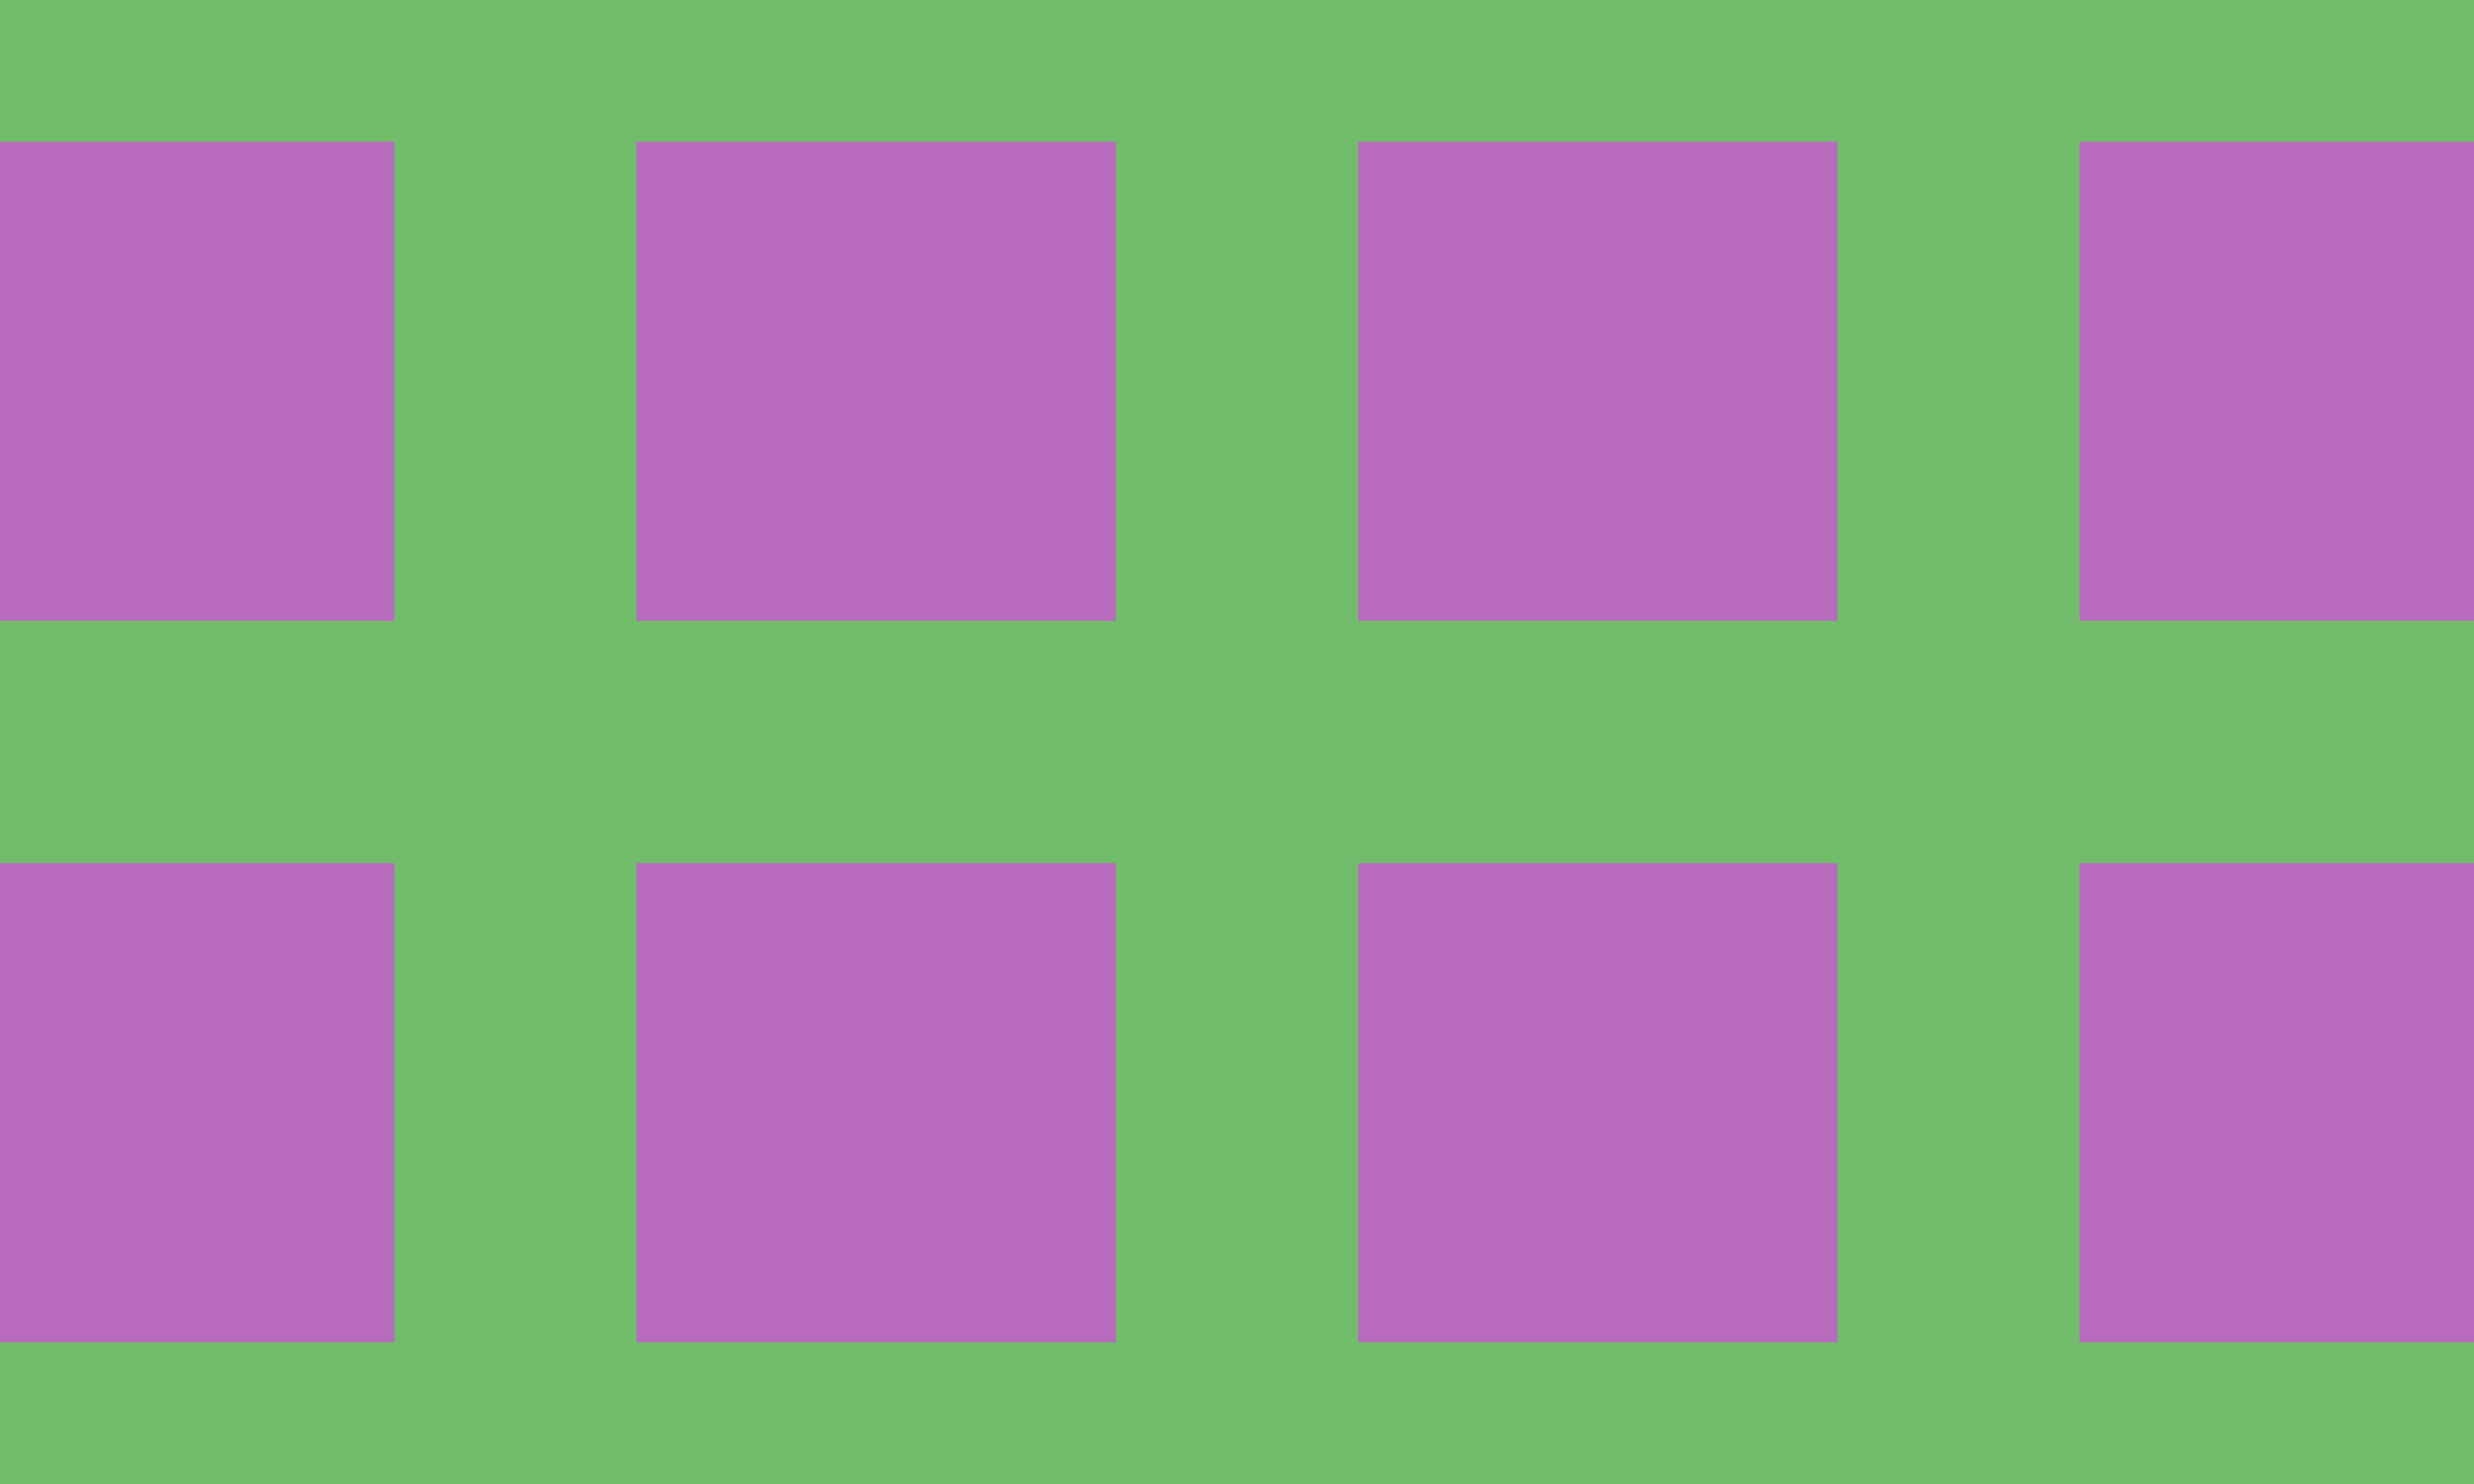 <?xml version="1.0" encoding="UTF-8"?>
<svg xmlns="http://www.w3.org/2000/svg" height="288px" version="1.1" width="480px">
  <g style="fill:#72BD6B;stroke:none;">
    <path d="M0.0 0.0 L480.0 0.0 L480.0 288.0 L0.0 288.0 L0.0 0.0 "/>
    <g style="">
      <g style="fill:#B66BBD;stroke:none;">
        <path d="M776.487 680.5 L683.487 680.5 L683.487 587.5 L776.487 587.5 L776.487 680.5 "/>
      </g>
      <g style="fill:#B66BBD;stroke:none;">
        <path d="M776.487 540.5 L683.487 540.5 L683.487 447.5 L776.487 447.5 L776.487 540.5 "/>
      </g>
      <g style="fill:#B66BBD;stroke:none;">
        <path d="M776.487 400.5 L683.487 400.5 L683.487 307.5 L776.487 307.5 L776.487 400.5 "/>
      </g>
      <g style="fill:#B66BBD;stroke:none;">
        <path d="M776.487 260.5 L683.487 260.5 L683.487 167.5 L776.487 167.5 L776.487 260.5 "/>
      </g>
      <g style="fill:#B66BBD;stroke:none;">
        <path d="M776.487 120.5 L683.487 120.5 L683.487 27.5 L776.487 27.5 L776.487 120.5 "/>
      </g>
      <g style="fill:#B66BBD;stroke:none;">
        <path d="M776.487 -19.5 L683.487 -19.5 L683.487 -112.5 L776.487 -112.5 L776.487 -19.5 "/>
      </g>
      <g style="fill:#B66BBD;stroke:none;">
        <path d="M776.487 -159.5 L683.487 -159.5 L683.487 -252.5 L776.487 -252.5 L776.487 -159.5 "/>
      </g>
      <g style="fill:#B66BBD;stroke:none;">
        <path d="M776.487 -299.5 L683.487 -299.5 L683.487 -392.5 L776.487 -392.5 L776.487 -299.5 "/>
      </g>
      <g style="fill:#B66BBD;stroke:none;">
        <path d="M543.513 587.5 L636.513 587.5 L636.513 680.5 L543.513 680.5 L543.513 587.5 "/>
      </g>
      <g style="fill:#B66BBD;stroke:none;">
        <path d="M543.513 447.5 L636.513 447.5 L636.513 540.5 L543.513 540.5 L543.513 447.5 "/>
      </g>
      <g style="fill:#B66BBD;stroke:none;">
        <path d="M543.513 307.5 L636.513 307.5 L636.513 400.5 L543.513 400.5 L543.513 307.5 "/>
      </g>
      <g style="fill:#B66BBD;stroke:none;">
        <path d="M543.513 167.5 L636.513 167.5 L636.513 260.5 L543.513 260.5 L543.513 167.5 "/>
      </g>
      <g style="fill:#B66BBD;stroke:none;">
        <path d="M543.513 27.5 L636.513 27.5 L636.513 120.5 L543.513 120.5 L543.513 27.5 "/>
      </g>
      <g style="fill:#B66BBD;stroke:none;">
        <path d="M543.513 -112.497 L636.513 -112.497 L636.513 -19.497 L543.513 -19.497 L543.513 -112.497 "/>
      </g>
      <g style="fill:#B66BBD;stroke:none;">
        <path d="M543.513 -252.497 L636.513 -252.497 L636.513 -159.497 L543.513 -159.497 L543.513 -252.497 "/>
      </g>
      <g style="fill:#B66BBD;stroke:none;">
        <path d="M543.514 -392.497 L636.514 -392.497 L636.514 -299.497 L543.514 -299.497 L543.514 -392.497 "/>
      </g>
      <g style="fill:#B66BBD;stroke:none;">
        <path d="M496.487 680.5 L403.487 680.5 L403.487 587.5 L496.487 587.5 L496.487 680.5 "/>
      </g>
      <g style="fill:#B66BBD;stroke:none;">
        <path d="M496.487 540.5 L403.487 540.5 L403.487 447.5 L496.487 447.5 L496.487 540.5 "/>
      </g>
      <g style="fill:#B66BBD;stroke:none;">
        <path d="M496.487 400.5 L403.487 400.5 L403.487 307.5 L496.487 307.5 L496.487 400.5 "/>
      </g>
      <g style="fill:#B66BBD;stroke:none;">
        <path d="M496.487 260.5 L403.487 260.5 L403.487 167.5 L496.487 167.5 L496.487 260.5 "/>
      </g>
      <g style="fill:#B66BBD;stroke:none;">
        <path d="M496.487 120.5 L403.487 120.5 L403.487 27.5 L496.487 27.5 L496.487 120.5 "/>
      </g>
      <g style="fill:#B66BBD;stroke:none;">
        <path d="M496.487 -19.5 L403.487 -19.5 L403.487 -112.5 L496.487 -112.5 L496.487 -19.5 "/>
      </g>
      <g style="fill:#B66BBD;stroke:none;">
        <path d="M496.487 -159.5 L403.487 -159.5 L403.487 -252.5 L496.487 -252.5 L496.487 -159.5 "/>
      </g>
      <g style="fill:#B66BBD;stroke:none;">
        <path d="M496.487 -299.5 L403.487 -299.5 L403.487 -392.5 L496.487 -392.5 L496.487 -299.5 "/>
      </g>
      <g style="fill:#B66BBD;stroke:none;">
        <path d="M263.513 587.5 L356.513 587.5 L356.513 680.5 L263.513 680.5 L263.513 587.5 "/>
      </g>
      <g style="fill:#B66BBD;stroke:none;">
        <path d="M263.513 447.5 L356.513 447.5 L356.513 540.5 L263.513 540.5 L263.513 447.5 "/>
      </g>
      <g style="fill:#B66BBD;stroke:none;">
        <path d="M263.513 307.5 L356.513 307.5 L356.513 400.5 L263.513 400.5 L263.513 307.5 "/>
      </g>
      <g style="fill:#B66BBD;stroke:none;">
        <path d="M263.513 167.5 L356.513 167.5 L356.513 260.5 L263.513 260.5 L263.513 167.5 "/>
      </g>
      <g style="fill:#B66BBD;stroke:none;">
        <path d="M263.513 27.5 L356.513 27.5 L356.513 120.5 L263.513 120.5 L263.513 27.5 "/>
      </g>
      <g style="fill:#B66BBD;stroke:none;">
        <path d="M263.513 -112.499 L356.513 -112.499 L356.513 -19.499 L263.513 -19.499 L263.513 -112.499 "/>
      </g>
      <g style="fill:#B66BBD;stroke:none;">
        <path d="M263.514 -252.498 L356.514 -252.498 L356.513 -159.498 L263.514 -159.498 L263.514 -252.498 "/>
      </g>
      <g style="fill:#B66BBD;stroke:none;">
        <path d="M263.513 -392.497 L356.513 -392.497 L356.513 -299.497 L263.513 -299.497 L263.513 -392.497 "/>
      </g>
      <g style="fill:#B66BBD;stroke:none;">
        <path d="M216.487 680.5 L123.487 680.5 L123.487 587.5 L216.487 587.5 L216.487 680.5 "/>
      </g>
      <g style="fill:#B66BBD;stroke:none;">
        <path d="M216.487 540.5 L123.487 540.5 L123.487 447.5 L216.487 447.5 L216.487 540.5 "/>
      </g>
      <g style="fill:#B66BBD;stroke:none;">
        <path d="M216.487 400.5 L123.487 400.5 L123.487 307.5 L216.487 307.5 L216.487 400.5 "/>
      </g>
      <g style="fill:#B66BBD;stroke:none;">
        <path d="M216.487 260.5 L123.487 260.5 L123.487 167.5 L216.487 167.5 L216.487 260.5 "/>
      </g>
      <g style="fill:#B66BBD;stroke:none;">
        <path d="M216.487 120.5 L123.487 120.5 L123.487 27.5 L216.487 27.5 L216.487 120.5 "/>
      </g>
      <g style="fill:#B66BBD;stroke:none;">
        <path d="M216.487 -19.5 L123.487 -19.5 L123.487 -112.5 L216.487 -112.5 L216.487 -19.5 "/>
      </g>
      <g style="fill:#B66BBD;stroke:none;">
        <path d="M216.487 -159.5 L123.487 -159.5 L123.487 -252.5 L216.487 -252.5 L216.487 -159.5 "/>
      </g>
      <g style="fill:#B66BBD;stroke:none;">
        <path d="M216.487 -299.5 L123.487 -299.5 L123.487 -392.5 L216.487 -392.5 L216.487 -299.5 "/>
      </g>
      <g style="fill:#B66BBD;stroke:none;">
        <path d="M-16.486 587.5 L76.514 587.5 L76.514 680.5 L-16.486 680.5 L-16.486 587.5 "/>
      </g>
      <g style="fill:#B66BBD;stroke:none;">
        <path d="M-16.487 447.5 L76.513 447.5 L76.513 540.5 L-16.487 540.5 L-16.487 447.5 "/>
      </g>
      <g style="fill:#B66BBD;stroke:none;">
        <path d="M-16.487 307.5 L76.513 307.5 L76.513 400.5 L-16.487 400.5 L-16.487 307.5 "/>
      </g>
      <g style="fill:#B66BBD;stroke:none;">
        <path d="M-16.486 167.5 L76.514 167.5 L76.514 260.5 L-16.486 260.5 L-16.486 167.5 "/>
      </g>
      <g style="fill:#B66BBD;stroke:none;">
        <path d="M-16.487 27.5 L76.513 27.5 L76.513 120.5 L-16.487 120.5 L-16.487 27.5 "/>
      </g>
      <g style="fill:#B66BBD;stroke:none;">
        <path d="M-16.486 -112.499 L76.514 -112.499 L76.514 -19.499 L-16.486 -19.499 L-16.486 -112.499 "/>
      </g>
      <g style="fill:#B66BBD;stroke:none;">
        <path d="M-16.486 -252.497 L76.514 -252.497 L76.514 -159.497 L-16.486 -159.497 L-16.486 -252.497 "/>
      </g>
      <g style="fill:#B66BBD;stroke:none;">
        <path d="M-16.486 -392.497 L76.514 -392.497 L76.514 -299.497 L-16.486 -299.497 L-16.486 -392.497 "/>
      </g>
      <g style="fill:#B66BBD;stroke:none;">
        <path d="M-63.513 680.5 L-156.513 680.5 L-156.513 587.5 L-63.513 587.5 L-63.513 680.5 "/>
      </g>
      <g style="fill:#B66BBD;stroke:none;">
        <path d="M-63.513 540.5 L-156.513 540.5 L-156.513 447.5 L-63.513 447.5 L-63.513 540.5 "/>
      </g>
      <g style="fill:#B66BBD;stroke:none;">
        <path d="M-63.513 400.5 L-156.513 400.5 L-156.513 307.5 L-63.513 307.5 L-63.513 400.5 "/>
      </g>
      <g style="fill:#B66BBD;stroke:none;">
        <path d="M-63.513 260.5 L-156.513 260.5 L-156.513 167.5 L-63.513 167.5 L-63.513 260.5 "/>
      </g>
      <g style="fill:#B66BBD;stroke:none;">
        <path d="M-63.513 120.5 L-156.513 120.5 L-156.513 27.5 L-63.513 27.5 L-63.513 120.5 "/>
      </g>
      <g style="fill:#B66BBD;stroke:none;">
        <path d="M-63.513 -19.5 L-156.513 -19.5 L-156.513 -112.5 L-63.513 -112.5 L-63.513 -19.5 "/>
      </g>
      <g style="fill:#B66BBD;stroke:none;">
        <path d="M-63.513 -159.5 L-156.513 -159.5 L-156.513 -252.5 L-63.513 -252.5 L-63.513 -159.5 "/>
      </g>
      <g style="fill:#B66BBD;stroke:none;">
        <path d="M-63.513 -299.5 L-156.513 -299.5 L-156.513 -392.5 L-63.513 -392.5 L-63.513 -299.5 "/>
      </g>
      <g style="fill:#B66BBD;stroke:none;">
        <path d="M-296.484 587.5 L-203.484 587.5 L-203.484 680.5 L-296.484 680.5 L-296.484 587.5 "/>
      </g>
      <g style="fill:#B66BBD;stroke:none;">
        <path d="M-296.485 447.5 L-203.485 447.5 L-203.485 540.5 L-296.485 540.5 L-296.485 447.5 "/>
      </g>
      <g style="fill:#B66BBD;stroke:none;">
        <path d="M-296.486 307.5 L-203.486 307.5 L-203.486 400.5 L-296.486 400.5 L-296.486 307.5 "/>
      </g>
      <g style="fill:#B66BBD;stroke:none;">
        <path d="M-296.487 167.5 L-203.487 167.5 L-203.487 260.5 L-296.487 260.5 L-296.487 167.5 "/>
      </g>
      <g style="fill:#B66BBD;stroke:none;">
        <path d="M-296.487 27.501 L-203.487 27.501 L-203.487 120.501 L-296.487 120.501 L-296.487 27.501 "/>
      </g>
      <g style="fill:#B66BBD;stroke:none;">
        <path d="M-296.487 -112.497 L-203.487 -112.497 L-203.487 -19.497 L-296.487 -19.497 L-296.487 -112.497 "/>
      </g>
      <g style="fill:#B66BBD;stroke:none;">
        <path d="M-296.487 -252.497 L-203.487 -252.497 L-203.487 -159.497 L-296.487 -159.497 L-296.487 -252.497 "/>
      </g>
      <g style="fill:#B66BBD;stroke:none;">
        <path d="M-296.485 -392.496 L-203.485 -392.496 L-203.485 -299.496 L-296.485 -299.496 L-296.485 -392.496 "/>
      </g>
    </g>
  </g>
</svg>
